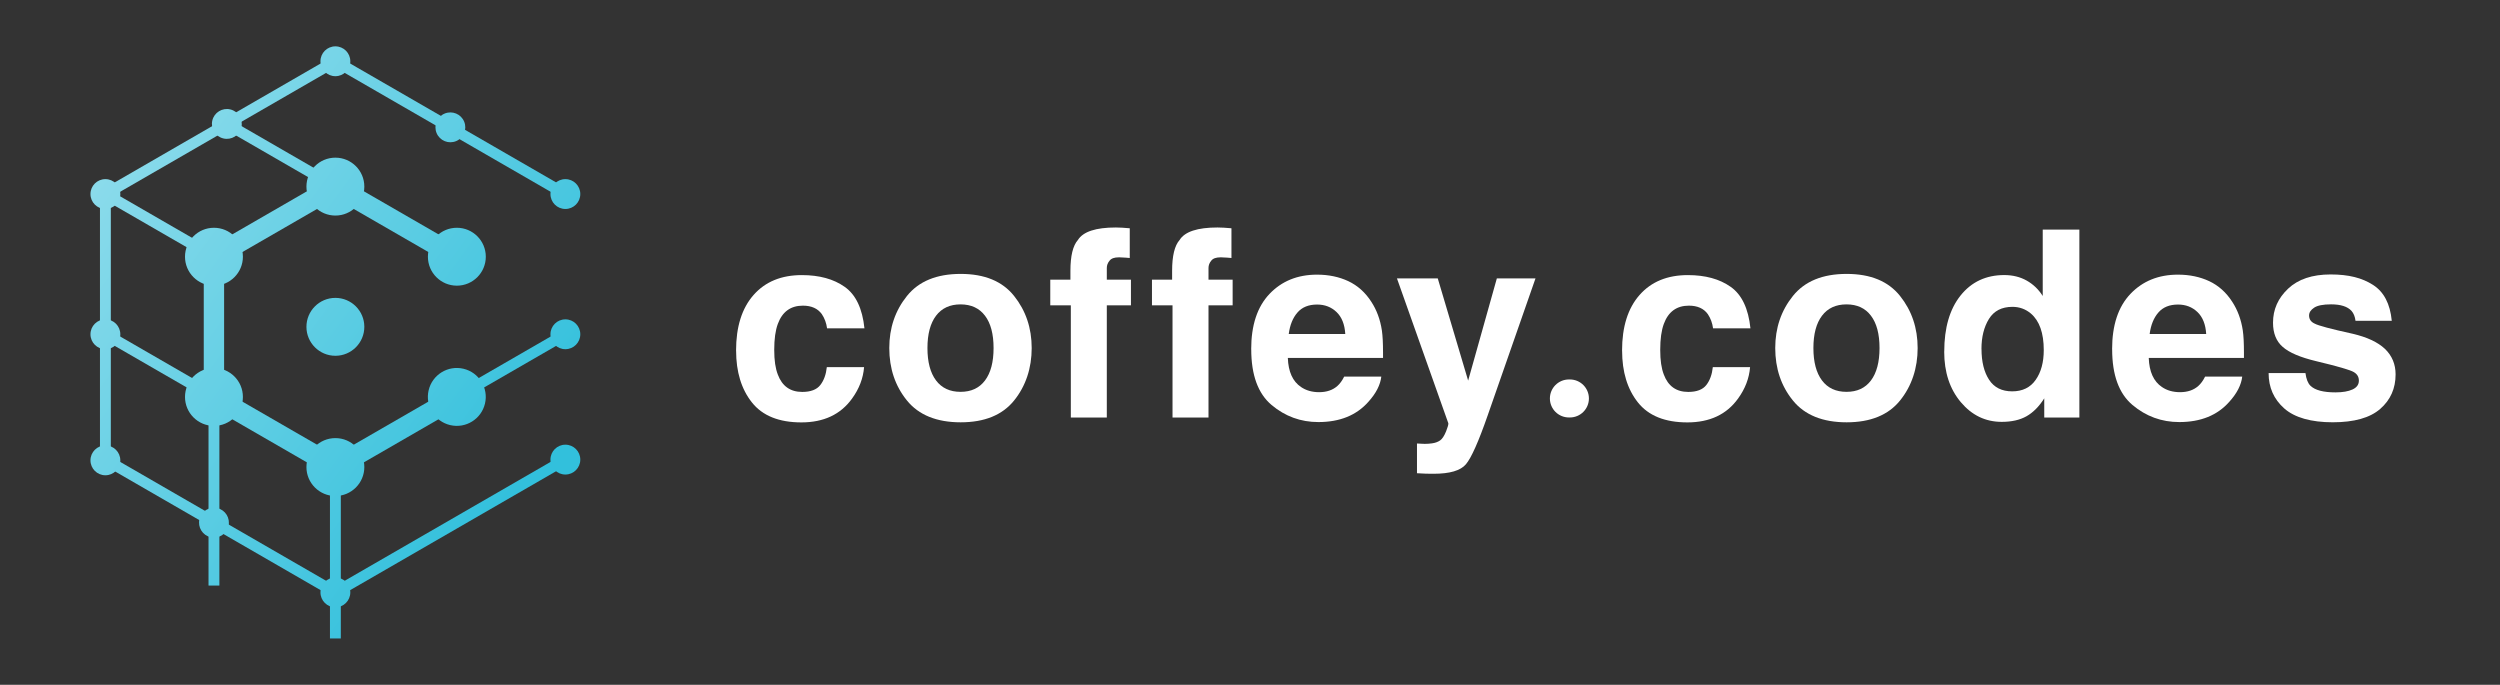 <?xml version="1.0" encoding="UTF-8"?>
<svg id="Layer_1" xmlns="http://www.w3.org/2000/svg" xmlns:xlink="http://www.w3.org/1999/xlink" viewBox="0 0 607.96 166.53">
  <rect x="0" y="0" width="607.96" height="166.53" fill="#333333" stroke="none"/>
  <defs>
    <style>
      .cls-1 {
        fill: url(#linear-gradient-8);
      }

      .cls-2 {
        fill: url(#linear-gradient-7);
      }

      .cls-3 {
        fill: url(#linear-gradient-5);
      }

      .cls-4 {
        fill: url(#linear-gradient-6);
      }

      .cls-5 {
        fill: url(#linear-gradient-9);
      }

      .cls-6 {
        fill: url(#linear-gradient-4);
      }

      .cls-7 {
        fill: url(#linear-gradient-3);
      }

      .cls-8 {
        fill: url(#linear-gradient-2);
      }

      .cls-9 {
        fill: url(#linear-gradient);
      }

      .cls-10 {
        fill: #fff;
      }

      .cls-11 {
        fill: url(#linear-gradient-10);
      }

      .cls-12 {
        fill: url(#linear-gradient-11);
      }

      .cls-13 {
        fill: url(#linear-gradient-12);
      }

      .cls-14 {
        fill: url(#linear-gradient-13);
      }

      .cls-15 {
        fill: url(#linear-gradient-19);
      }

      .cls-16 {
        fill: url(#linear-gradient-14);
      }

      .cls-17 {
        fill: url(#linear-gradient-21);
      }

      .cls-18 {
        fill: url(#linear-gradient-20);
      }

      .cls-19 {
        fill: url(#linear-gradient-22);
      }

      .cls-20 {
        fill: url(#linear-gradient-23);
      }

      .cls-21 {
        fill: url(#linear-gradient-25);
      }

      .cls-22 {
        fill: url(#linear-gradient-15);
      }

      .cls-23 {
        fill: url(#linear-gradient-16);
      }

      .cls-24 {
        fill: url(#linear-gradient-17);
      }

      .cls-25 {
        fill: url(#linear-gradient-18);
      }

      .cls-26 {
        fill: url(#linear-gradient-24);
      }
    </style>
    <linearGradient id="linear-gradient" x1="-.14" y1="19.7" x2="129.54" y2="114.73" gradientUnits="userSpaceOnUse">
      <stop offset="0" stop-color="#a2e2ef"/>
      <stop offset="1" stop-color="#32c0dc"/>
    </linearGradient>
    <linearGradient id="linear-gradient-2" x1="-.11" y1="19.68" x2="129.56" y2="114.7" xlink:href="#linear-gradient"/>
    <linearGradient id="linear-gradient-3" x1="16.29" y1="-2.7" x2="145.96" y2="92.33" gradientTransform="translate(81.65 -48.85) rotate(60)" xlink:href="#linear-gradient"/>
    <linearGradient id="linear-gradient-4" x1="-3.14" y1="23.81" x2="126.53" y2="118.84" xlink:href="#linear-gradient"/>
    <linearGradient id="linear-gradient-5" x1="-18.42" y1="44.66" x2="111.25" y2="139.69" gradientTransform="translate(111.18 2.3) rotate(60)" xlink:href="#linear-gradient"/>
    <linearGradient id="linear-gradient-6" x1="-8.89" y1="31.65" x2="120.78" y2="126.68" xlink:href="#linear-gradient"/>
    <linearGradient id="linear-gradient-7" x1="-21.68" y1="49.11" x2="107.99" y2="144.14" xlink:href="#linear-gradient"/>
    <linearGradient id="linear-gradient-8" x1="18.36" y1="-5.53" x2="148.03" y2="89.5" xlink:href="#linear-gradient"/>
    <linearGradient id="linear-gradient-9" x1="-.09" y1="19.64" x2="129.58" y2="114.67" xlink:href="#linear-gradient"/>
    <linearGradient id="linear-gradient-10" x1="16.17" y1="-2.54" x2="145.84" y2="92.48" xlink:href="#linear-gradient"/>
    <linearGradient id="linear-gradient-11" x1="-16.35" y1="41.83" x2="113.33" y2="136.86" xlink:href="#linear-gradient"/>
    <linearGradient id="linear-gradient-12" x1="-2.28" y1="22.63" x2="127.4" y2="117.66" xlink:href="#linear-gradient"/>
    <linearGradient id="linear-gradient-13" x1="2.1" y1="16.66" x2="131.77" y2="111.68" gradientTransform="translate(179.52 -33.77) rotate(76.72)" xlink:href="#linear-gradient"/>
    <linearGradient id="linear-gradient-14" x1="-18.54" y1="44.82" x2="111.14" y2="139.85" xlink:href="#linear-gradient"/>
    <linearGradient id="linear-gradient-15" x1="4.06" y1="13.98" x2="133.73" y2="109.01" xlink:href="#linear-gradient"/>
    <linearGradient id="linear-gradient-16" x1="18.59" y1="-5.85" x2="148.26" y2="89.18" xlink:href="#linear-gradient"/>
    <linearGradient id="linear-gradient-17" x1="34.85" y1="-28.03" x2="164.52" y2="67" xlink:href="#linear-gradient"/>
    <linearGradient id="linear-gradient-18" x1="32.81" y1="-25.25" x2="162.48" y2="69.78" gradientTransform="translate(20.19 -39.56) rotate(22.5)" xlink:href="#linear-gradient"/>
    <linearGradient id="linear-gradient-19" x1="30.7" y1="-22.38" x2="160.38" y2="72.65" xlink:href="#linear-gradient"/>
    <linearGradient id="linear-gradient-20" x1="14.21" y1=".13" x2="143.89" y2="95.16" gradientTransform="translate(71.82 -30.48) rotate(76.72)" xlink:href="#linear-gradient"/>
    <linearGradient id="linear-gradient-21" x1="-4.24" y1="25.3" x2="125.44" y2="120.33" xlink:href="#linear-gradient"/>
    <linearGradient id="linear-gradient-22" x1="-20.5" y1="47.49" x2="109.18" y2="142.52" xlink:href="#linear-gradient"/>
    <linearGradient id="linear-gradient-23" x1="-35.12" y1="67.44" x2="94.56" y2="162.47" xlink:href="#linear-gradient"/>
    <linearGradient id="linear-gradient-24" x1="-33.12" y1="64.71" x2="96.56" y2="159.74" gradientTransform="translate(163.78 47.27) rotate(76.72)" xlink:href="#linear-gradient"/>
    <linearGradient id="linear-gradient-25" x1="-30.88" y1="61.66" x2="98.79" y2="156.69" xlink:href="#linear-gradient"/>
  </defs>
  <g id="horizontal_-_symbol">
    <g>
      <polygon class="cls-9" points="109.86 94.39 112.33 98.67 81.56 116.44 49.55 97.96 49.55 61 50.87 60.24 81.56 42.52 112.33 60.28 109.86 64.57 81.56 48.24 55.82 63.1 54.5 63.86 54.5 95.1 81.56 110.72 109.86 94.39"/>
      <polygon class="cls-8" points="81.56 145.59 24.31 112.53 24.31 46.43 81.56 13.37 138.15 46.04 136.83 48.33 81.56 16.42 26.95 47.95 26.95 111.01 81.56 142.54 136.83 110.63 138.15 112.91 81.56 145.59"/>
      <rect class="cls-7" x="81.81" y="13.99" width="2.64" height="64.58" transform="translate(1.48 95.13) rotate(-60)"/>
      <polygon class="cls-6" points="55.82 63.1 54.5 63.86 54.5 65.38 49.55 62.52 24.97 48.33 26.29 46.05 50.87 60.24 55.82 63.1"/>
      <rect class="cls-3" x="52.28" y="65.14" width="2.64" height="64.58" transform="translate(-57.58 95.13) rotate(-60)"/>
      <polygon class="cls-4" points="82.88 155.26 80.24 155.26 80.24 112.82 136.83 80.15 138.15 82.43 82.88 114.34 82.88 155.26"/>
      <rect class="cls-2" x="50.71" y="63.86" width="2.64" height="78.54"/>
      <g>
        <circle class="cls-1" cx="111.1" cy="62.43" r="7.04"/>
        <circle class="cls-5" cx="81.56" cy="79.48" r="7.04"/>
        <circle class="cls-11" cx="81.56" cy="45.38" r="7.04"/>
        <circle class="cls-12" cx="81.56" cy="113.58" r="7.04"/>
        <circle class="cls-13" cx="52.03" cy="62.43" r="7.04"/>
        <circle class="cls-14" cx="111.1" cy="96.53" r="7.04" transform="translate(-8.38 182.48) rotate(-76.72)"/>
        <circle class="cls-16" cx="52.03" cy="96.53" r="7.04"/>
        <circle class="cls-22" cx="137.49" cy="111.77" r="3.63"/>
        <circle class="cls-23" cx="137.49" cy="81.29" r="3.63"/>
        <circle class="cls-24" cx="137.49" cy="47.19" r="3.63"/>
        <circle class="cls-25" cx="109.53" cy="30.97" r="3.63" transform="translate(-3.52 44.27) rotate(-22.5)"/>
        <circle class="cls-15" cx="81.56" cy="14.9" r="3.63"/>
        <circle class="cls-18" cx="55.16" cy="30.14" r="3.63" transform="translate(13.16 76.9) rotate(-76.72)"/>
        <circle class="cls-17" cx="25.63" cy="47.19" r="3.63"/>
        <circle class="cls-19" cx="25.63" cy="81.29" r="3.63"/>
        <circle class="cls-20" cx="25.63" cy="111.95" r="3.63"/>
        <circle class="cls-26" cx="52.03" cy="127.11" r="3.63" transform="translate(-83.63 148.54) rotate(-76.72)"/>
        <circle class="cls-21" cx="81.56" cy="144.06" r="3.63"/>
      </g>
    </g>
  </g>
  <g id="coffey.codes">
    <path class="cls-10" d="M179,85.27c0-5.81,1.42-10.32,4.26-13.54,2.84-3.22,6.75-4.83,11.74-4.83,4.25,0,7.72.95,10.42,2.86,2.7,1.9,4.3,5.27,4.8,10.09h-9.09c-.17-1.28-.59-2.43-1.27-3.45-.99-1.38-2.53-2.07-4.61-2.07-2.97,0-5.01,1.48-6.1,4.45-.58,1.58-.87,3.67-.87,6.29s.29,4.49.87,6.01c1.05,2.82,3.03,4.23,5.94,4.23,2.06,0,3.53-.56,4.4-1.68.87-1.12,1.39-2.57,1.58-4.35h9.06c-.21,2.69-1.18,5.24-2.92,7.64-2.78,3.87-6.89,5.8-12.33,5.8s-9.46-1.62-12.02-4.85c-2.57-3.23-3.85-7.43-3.85-12.59Z"/>
    <path class="cls-10" d="M216.26,84.64c0-4.88,1.43-9.1,4.3-12.67,2.87-3.57,7.22-5.36,13.06-5.36s10.14,1.79,12.99,5.36c2.85,3.57,4.28,7.8,4.28,12.67s-1.43,9.23-4.28,12.76c-2.85,3.53-7.18,5.3-12.99,5.3s-10.2-1.77-13.06-5.3c-2.87-3.53-4.3-7.79-4.3-12.76ZM225.54,84.64c0,3.4.7,6.03,2.09,7.88s3.38,2.77,5.96,2.77,4.56-.92,5.95-2.77,2.08-4.47,2.08-7.88-.69-6.02-2.08-7.86-3.37-2.76-5.95-2.76-4.57.92-5.96,2.76-2.09,4.46-2.09,7.86Z"/>
    <path class="cls-10" d="M255.41,74.25v-6.24h4.9v-2.17c0-3.62.61-6.11,1.82-7.48,1.27-2.03,4.35-3.04,9.23-3.04.56,0,1.07.02,1.52.05.45.03,1.08.08,1.86.14v7.23c-.5-.06-1.32-.11-2.48-.16h-.19c-1.08,0-1.82.27-2.23.8-.46.54-.68,1.13-.68,1.79v2.84h5.87v6.24h-5.87v27.28h-8.75v-27.28h-5Z"/>
    <path class="cls-10" d="M280.14,74.25v-6.24h4.9v-2.17c0-3.62.61-6.11,1.82-7.48,1.27-2.03,4.35-3.04,9.23-3.04.56,0,1.07.02,1.52.05.45.03,1.08.08,1.86.14v7.23c-.5-.06-1.32-.11-2.48-.16h-.19c-1.08,0-1.82.27-2.23.8-.46.54-.68,1.13-.68,1.79v2.84h5.87v6.24h-5.87v27.28h-8.75v-27.28h-5Z"/>
    <path class="cls-10" d="M304.27,84.95c0-5.86,1.48-10.35,4.45-13.47,2.97-3.12,6.82-4.69,11.56-4.69,2.81,0,5.35.53,7.6,1.58,2.25,1.06,4.12,2.72,5.59,5,1.32,2.01,2.18,4.34,2.58,6.98.19,1.3.28,3.1.28,5.4v1.3h-23.15c.12,3.36,1.19,5.71,3.2,7.06,1.22.84,2.69,1.26,4.41,1.26,1.82,0,3.3-.5,4.44-1.51.62-.55,1.17-1.3,1.65-2.27h9.03c-.23,2.01-1.27,4.05-3.13,6.11-2.9,3.29-6.95,4.94-12.17,4.94-4.3,0-8.1-1.39-11.39-4.16-3.29-2.77-4.94-7.28-4.94-13.53ZM313.4,81.23h13.75c-.14-2.35-.85-4.13-2.13-5.35s-2.85-1.82-4.73-1.82c-2.05,0-3.64.64-4.76,1.93-1.13,1.29-1.84,3.03-2.13,5.24Z"/>
    <path class="cls-10" d="M339.71,67.7h9.93l7.39,24.86,6.98-24.86h9.4l-11.61,33.27c-2.23,6.41-4,10.39-5.31,11.93-1.3,1.54-3.91,2.31-7.83,2.31-.79,0-1.43,0-1.91-.02-.48-.01-1.2-.05-2.16-.11v-7.23l1.13.06c.25.02.5.03.75.03.6,0,1.18-.04,1.74-.12.79-.1,1.45-.34,1.99-.71.52-.35,1-1.08,1.46-2.2.37-.95.56-1.58.56-1.89,0-.06-.01-.11-.03-.15l-12.48-35.19Z"/>
    <path class="cls-10" d="M376.91,96.9h0c0-2.55,2.07-4.62,4.62-4.62h.25c2.55,0,4.62,2.07,4.62,4.62h0c0,2.55-2.07,4.62-4.62,4.62h-.25c-2.55,0-4.62-2.07-4.62-4.62Z"/>
    <path class="cls-10" d="M394.46,85.27c0-5.81,1.42-10.32,4.26-13.54,2.84-3.22,6.75-4.83,11.74-4.83,4.25,0,7.72.95,10.42,2.86,2.7,1.9,4.3,5.27,4.8,10.09h-9.09c-.17-1.28-.59-2.43-1.27-3.45-.99-1.38-2.53-2.07-4.61-2.07-2.97,0-5.01,1.48-6.1,4.45-.58,1.58-.87,3.67-.87,6.29s.29,4.49.87,6.01c1.05,2.82,3.03,4.23,5.94,4.23,2.06,0,3.53-.56,4.4-1.68.87-1.12,1.39-2.57,1.58-4.35h9.06c-.21,2.69-1.18,5.24-2.92,7.64-2.78,3.87-6.89,5.8-12.33,5.8s-9.45-1.62-12.02-4.85c-2.57-3.23-3.85-7.43-3.85-12.59Z"/>
    <path class="cls-10" d="M431.71,84.64c0-4.88,1.43-9.1,4.3-12.67,2.87-3.57,7.22-5.36,13.06-5.36s10.14,1.79,12.99,5.36c2.85,3.57,4.28,7.8,4.28,12.67s-1.43,9.23-4.28,12.76c-2.85,3.53-7.18,5.3-12.99,5.3s-10.2-1.77-13.06-5.3c-2.87-3.53-4.3-7.79-4.3-12.76ZM440.99,84.64c0,3.4.7,6.03,2.09,7.88,1.39,1.85,3.38,2.77,5.96,2.77s4.56-.92,5.95-2.77c1.38-1.85,2.08-4.47,2.08-7.88s-.69-6.02-2.08-7.86c-1.38-1.84-3.37-2.76-5.95-2.76s-4.57.92-5.96,2.76c-1.39,1.84-2.09,4.46-2.09,7.86Z"/>
    <path class="cls-10" d="M472.81,85.5c0-5.78,1.32-10.32,3.97-13.64,2.65-3.31,6.19-4.97,10.62-4.97,2.05,0,3.88.45,5.47,1.35s2.89,2.15,3.89,3.74v-16.14h8.91v45.69h-8.54v-4.66c-1.26,2-2.71,3.45-4.32,4.36s-3.63,1.36-6.03,1.36c-3.94,0-7.25-1.6-9.94-4.79-2.69-3.19-4.04-7.29-4.04-12.29ZM481.87,84.85c0,3.13.62,5.63,1.85,7.51,1.23,1.88,3.1,2.81,5.61,2.81s4.42-.93,5.72-2.8c1.31-1.86,1.96-4.28,1.96-7.24,0-4.14-1.05-7.11-3.14-8.89-1.29-1.08-2.78-1.62-4.48-1.62-2.59,0-4.49.98-5.71,2.94-1.21,1.96-1.82,4.39-1.82,7.29Z"/>
    <path class="cls-10" d="M513.63,84.95c0-5.86,1.48-10.35,4.45-13.47,2.97-3.12,6.82-4.69,11.56-4.69,2.81,0,5.35.53,7.6,1.58,2.25,1.06,4.12,2.72,5.59,5,1.32,2.01,2.18,4.34,2.58,6.98.19,1.3.28,3.1.28,5.4v1.3h-23.15c.12,3.36,1.19,5.71,3.2,7.06,1.22.84,2.69,1.26,4.41,1.26,1.82,0,3.3-.5,4.44-1.51.62-.55,1.17-1.3,1.65-2.27h9.03c-.23,2.01-1.27,4.05-3.13,6.11-2.9,3.29-6.95,4.94-12.17,4.94-4.3,0-8.1-1.39-11.39-4.16-3.29-2.77-4.94-7.28-4.94-13.53ZM522.76,81.23h13.75c-.14-2.35-.85-4.13-2.13-5.35s-2.85-1.82-4.73-1.82c-2.05,0-3.64.64-4.76,1.93-1.13,1.29-1.84,3.03-2.13,5.24Z"/>
    <path class="cls-10" d="M551.68,90.73h8.97c.19,1.44.59,2.46,1.21,3.07,1.1,1.08,3.13,1.62,6.09,1.62,1.74,0,3.13-.24,4.15-.71s1.54-1.19,1.54-2.13-.41-1.6-1.21-2.08c-.83-.52-3.9-1.41-9.21-2.68-3.83-.92-6.53-2.07-8.1-3.46-1.57-1.36-2.36-3.33-2.36-5.89,0-3.21,1.22-5.96,3.67-8.27,2.44-2.3,5.88-3.46,10.32-3.46s7.66.84,10.31,2.53c2.66,1.69,4.18,4.6,4.58,8.74h-8.82c-.12-1.01-.45-1.81-.96-2.4-.98-1.07-2.64-1.6-4.98-1.6-1.93,0-3.3.27-4.12.81-.82.54-1.23,1.17-1.23,1.9,0,.91.46,1.57,1.37,1.98.87.48,3.94,1.3,9.22,2.46,3.48.81,6.1,2.03,7.85,3.67,1.73,1.66,2.6,3.73,2.6,6.22,0,3.42-1.25,6.22-3.74,8.39s-6.34,3.25-11.55,3.25-9.25-1.12-11.79-3.37-3.8-5.11-3.8-8.58Z"/>
  </g>
</svg>